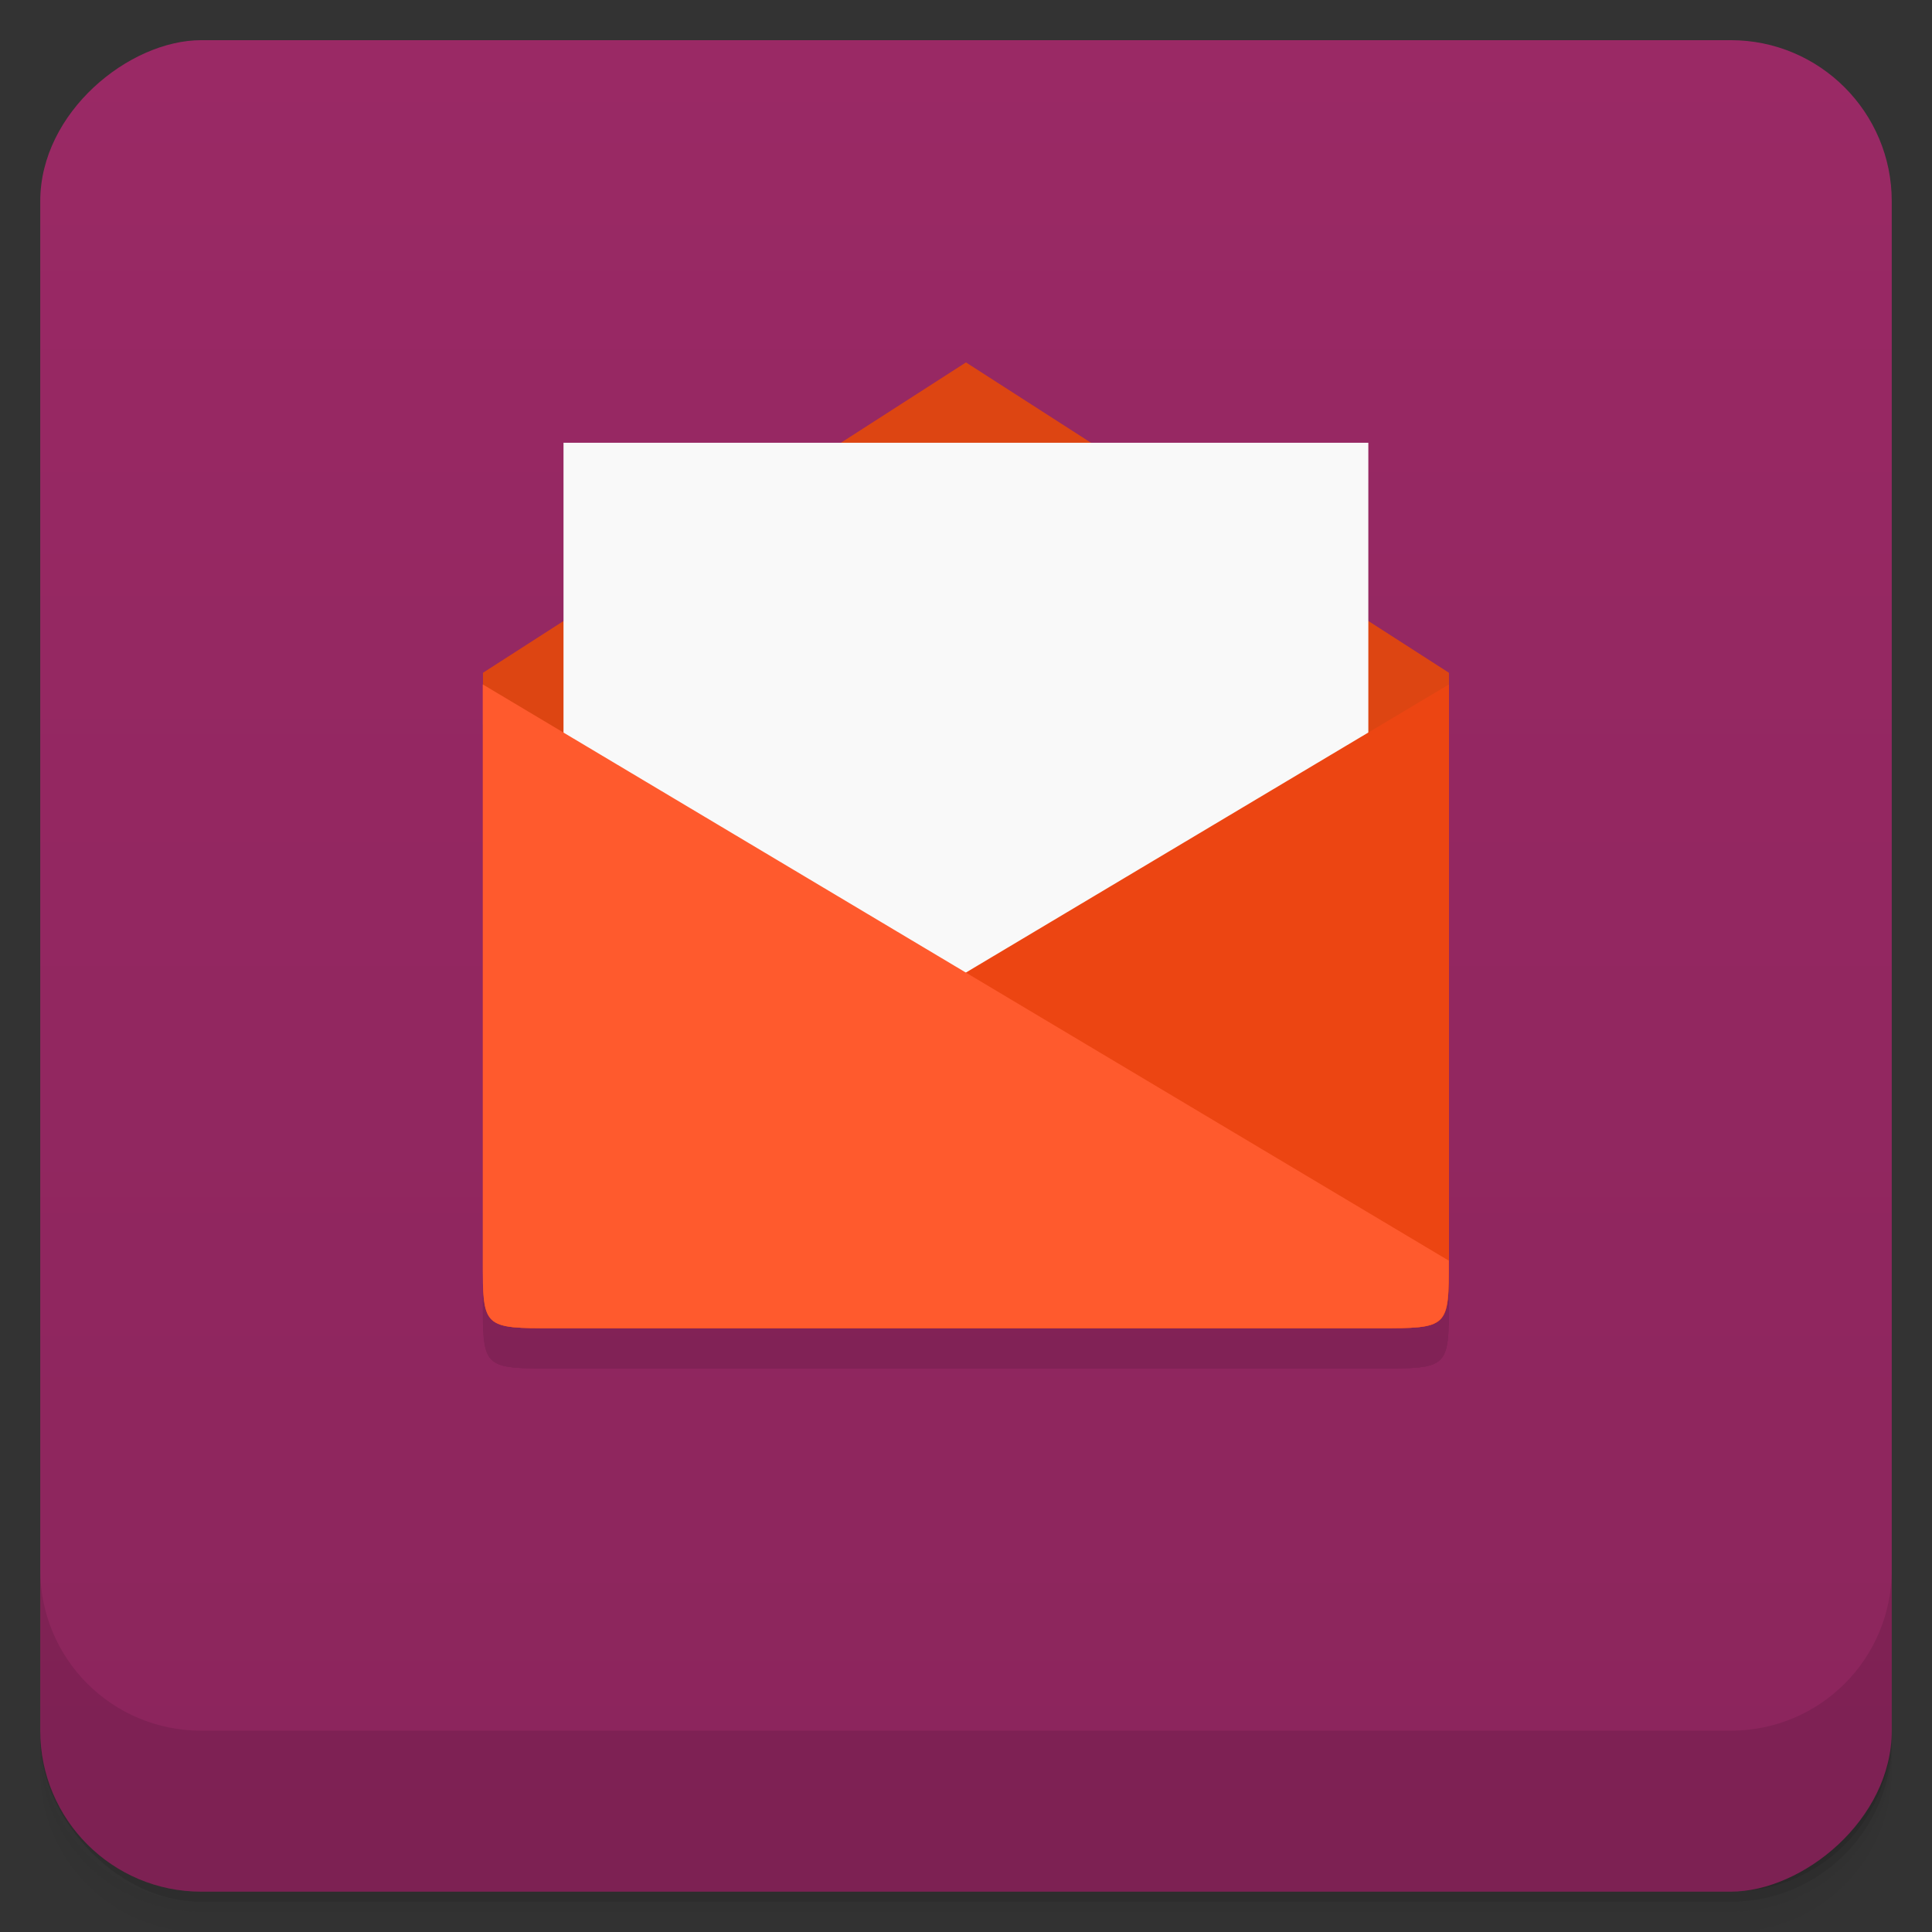 <svg viewBox="0 0 48 48"><rect x="0" y="0" width="48" height="48" fill="#333333" stroke="none"/><defs><linearGradient id="linearGradient3764" x1="1" x2="47" gradientUnits="userSpaceOnUse" gradientTransform="translate(-47.998,0.002)"><stop stop-color="#8b255c" stop-opacity="1"/><stop offset="1" stop-color="#9a2965" stop-opacity="1"/></linearGradient><clipPath id="clipPath-101522363"><g transform="translate(0,-1004.362)"><rect rx="4" y="1005.36" x="1" height="46" width="46" fill="#1890d0"/></g></clipPath><clipPath id="clipPath-111608173"><g transform="translate(0,-1004.362)"><rect rx="4" y="1005.36" x="1" height="46" width="46" fill="#1890d0"/></g></clipPath></defs><g><g transform="translate(0,-1004.362)"><path d="m 5 1006.36 c -2.216 0 -4 1.784 -4 4 l 0 37.25 c 0 2.216 1.784 4 4 4 l 38 0 c 2.216 0 4 -1.784 4 -4 l 0 -37.25 c 0 -2.216 -1.784 -4 -4 -4 l -38 0 z m -4 41.5 0 0.5 c 0 2.216 1.784 4 4 4 l 38 0 c 2.216 0 4 -1.784 4 -4 l 0 -0.5 c 0 2.216 -1.784 4 -4 4 l -38 0 c -2.216 0 -4 -1.784 -4 -4 z" opacity="0.02"/><path d="m 1 1047.61 0 0.25 c 0 2.216 1.784 4 4 4 l 38 0 c 2.216 0 4 -1.784 4 -4 l 0 -0.25 c 0 2.216 -1.784 4 -4 4 l -38 0 c -2.216 0 -4 -1.784 -4 -4 z" opacity="0.05"/><rect width="46" height="46" x="1" y="1005.61" rx="4" opacity="0.1"/></g></g><g><rect width="46" height="46" x="-46.998" y="1" rx="4" transform="matrix(0,-1,1,0,0,0)" fill="url(#linearGradient3764)" fill-opacity="1"/></g><g/><g><g clip-path="url(#clipPath-101522363)"><g opacity="0.1"><!-- color: #9a2965 --><g><path d="m 13.777 34 l 20.445 0 c 1.777 0 1.777 0 1.777 -1.715 l 0 -14.57 l -12 -7.711 l -12 7.711 l 0 14.57 c 0 1.715 0 1.715 1.781 1.715 m 0 0" fill="#000" stroke="none" fill-rule="nonzero" fill-opacity="1"/><path d="m 14 12 l 0 20 l 19.996 0 l 0 -20 m -19.996 0" fill="#000" stroke="none" fill-rule="nonzero" fill-opacity="1"/><path d="m 13.777 34 l 20.445 0 c 1.777 0 1.777 0 1.777 -1.68 l 0 -14.316 l -24 14.316 c 0 1.68 0 1.68 1.781 1.68 m -0.004 0" fill="#000" stroke="none" fill-rule="nonzero" fill-opacity="1"/><path d="m 34.22 34 l -20.445 0 c -1.781 0 -1.781 0 -1.781 -1.68 l 0 -14.316 l 24 14.316 c 0 1.68 0 1.68 -1.77 1.68 m 0.004 0" fill="#000" stroke="none" fill-rule="nonzero" fill-opacity="1"/></g></g></g></g><g><g clip-path="url(#clipPath-111608173)"><g transform="translate(0,-1)"><!-- color: #9a2965 --><g><path d="m 13.777 34 l 20.445 0 c 1.777 0 1.777 0 1.777 -1.715 l 0 -14.57 l -12 -7.711 l -12 7.711 l 0 14.57 c 0 1.715 0 1.715 1.781 1.715 m 0 0" fill="#dd4512" stroke="none" fill-rule="nonzero" fill-opacity="1"/><path d="m 14 12 l 0 20 l 19.996 0 l 0 -20 m -19.996 0" fill="#f9f9f9" stroke="none" fill-rule="nonzero" fill-opacity="1"/><path d="m 13.777 34 l 20.445 0 c 1.777 0 1.777 0 1.777 -1.68 l 0 -14.316 l -24 14.316 c 0 1.68 0 1.68 1.781 1.68 m -0.004 0" fill="#ec4512" stroke="none" fill-rule="nonzero" fill-opacity="1"/><path d="m 34.22 34 l -20.445 0 c -1.781 0 -1.781 0 -1.781 -1.68 l 0 -14.316 l 24 14.316 c 0 1.68 0 1.68 -1.77 1.68 m 0.004 0" fill="#ff5a2d" stroke="none" fill-rule="nonzero" fill-opacity="1"/></g></g></g></g><g><g transform="translate(0,-1004.362)"><path d="m 1 1043.36 0 4 c 0 2.216 1.784 4 4 4 l 38 0 c 2.216 0 4 -1.784 4 -4 l 0 -4 c 0 2.216 -1.784 4 -4 4 l -38 0 c -2.216 0 -4 -1.784 -4 -4 z" opacity="0.1"/></g></g></svg>